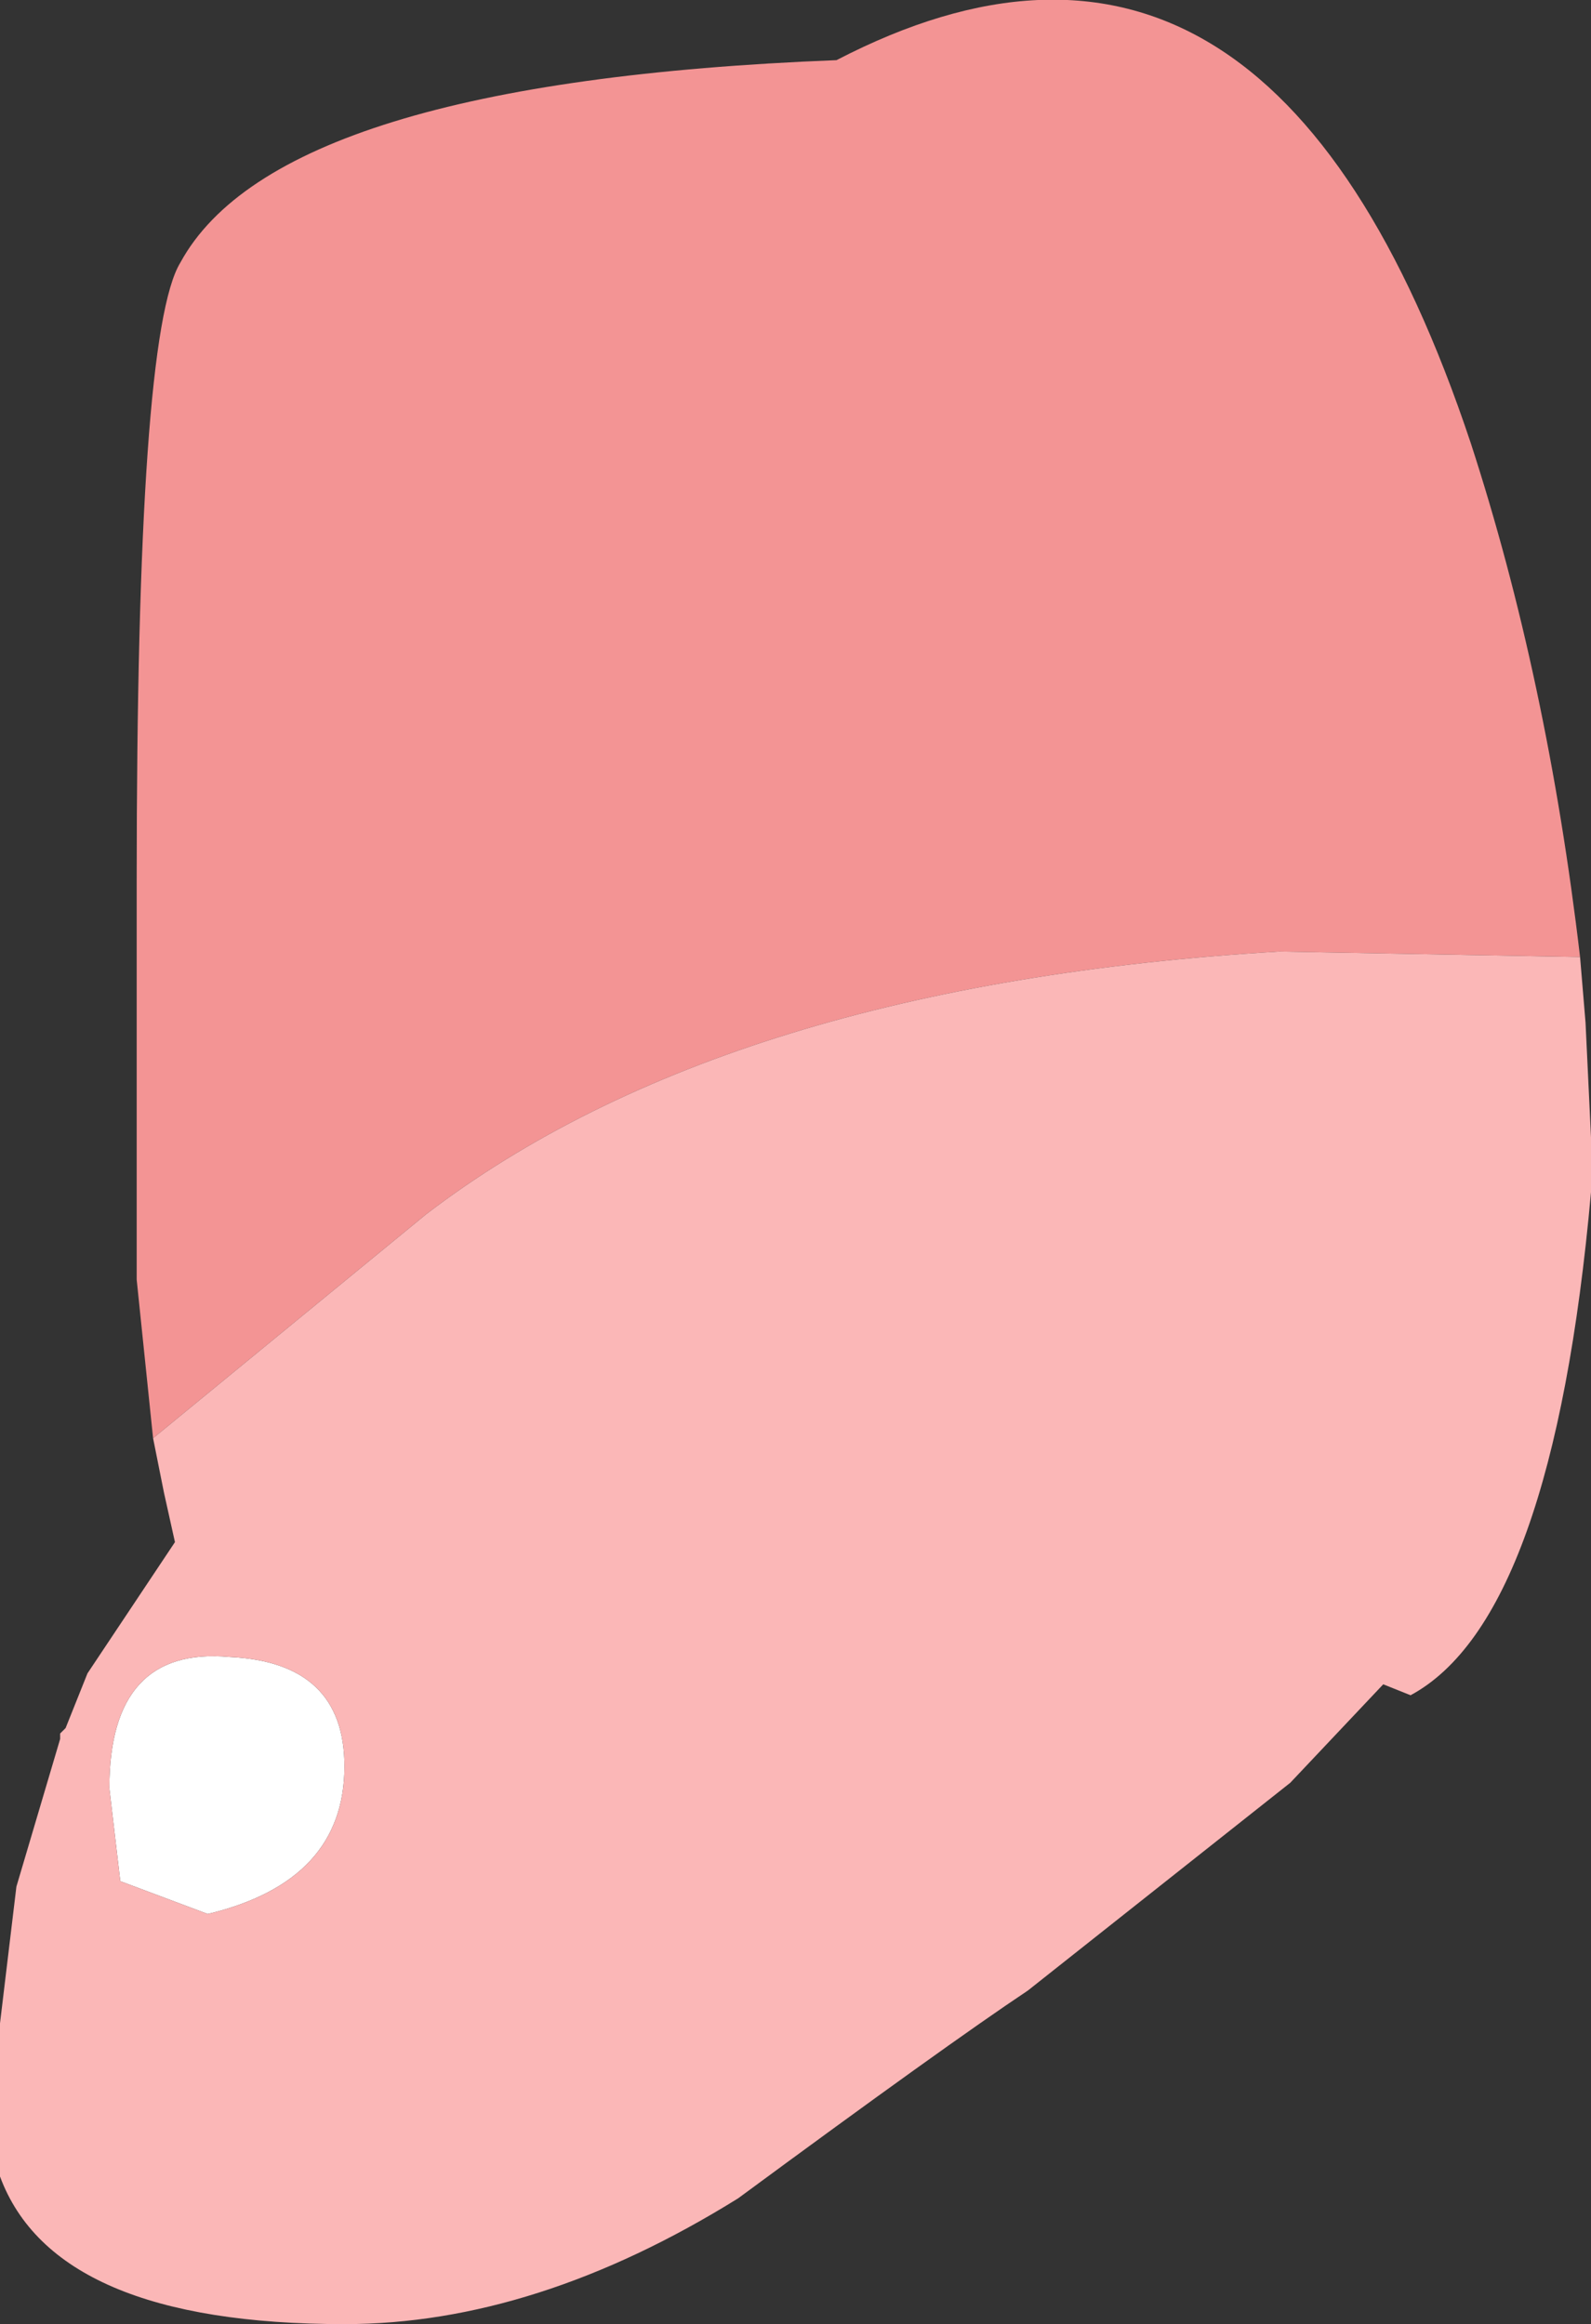 <?xml version="1.0" encoding="UTF-8" standalone="no"?>
<svg xmlns:xlink="http://www.w3.org/1999/xlink" height="21.25px" width="14.55px" xmlns="http://www.w3.org/2000/svg">
  <rect width="100%" height="100%" fill="#333333" stroke="none"/>
  <g transform="matrix(1.0, 0.0, 0.0, 1.0, 6.15, 8.35)">
    <path d="M-4.75 4.8 L-4.9 3.35 -4.9 -0.3 Q-4.9 -5.3 -4.5 -5.95 -3.6 -7.6 1.5 -7.8 5.45 -9.85 7.3 -4.3 8.0 -2.15 8.3 0.4 L5.55 0.35 Q0.5 0.65 -2.25 2.75 L-4.75 4.8" fill="#f39494" fill-rule="evenodd" stroke="none"/>
    <path d="M-4.25 9.15 L-5.05 8.85 -5.15 8.0 Q-5.15 6.7 -4.05 6.8 -3.0 6.85 -3.0 7.8 -3.0 8.85 -4.25 9.15" fill="#ffffff" fill-rule="evenodd" stroke="none"/>
    <path d="M8.3 0.4 L8.35 1.0 8.4 2.05 8.4 2.55 Q8.05 6.45 6.75 7.15 L6.5 7.05 5.65 7.95 3.25 9.85 Q2.5 10.35 0.6 11.75 -1.25 12.9 -3.0 12.9 -5.65 12.9 -6.15 11.55 L-6.15 10.15 -6.0 8.9 -5.6 7.55 -5.6 7.5 -5.55 7.45 -5.35 6.95 -4.55 5.75 -4.65 5.3 -4.75 4.8 -2.25 2.75 Q0.5 0.65 5.55 0.35 L8.3 0.4 M-4.25 9.15 Q-3.0 8.85 -3.0 7.8 -3.0 6.85 -4.05 6.8 -5.15 6.7 -5.15 8.0 L-5.05 8.85 -4.25 9.15" fill="#fbb7b7" fill-rule="evenodd" stroke="none"/>
  </g>
</svg>
